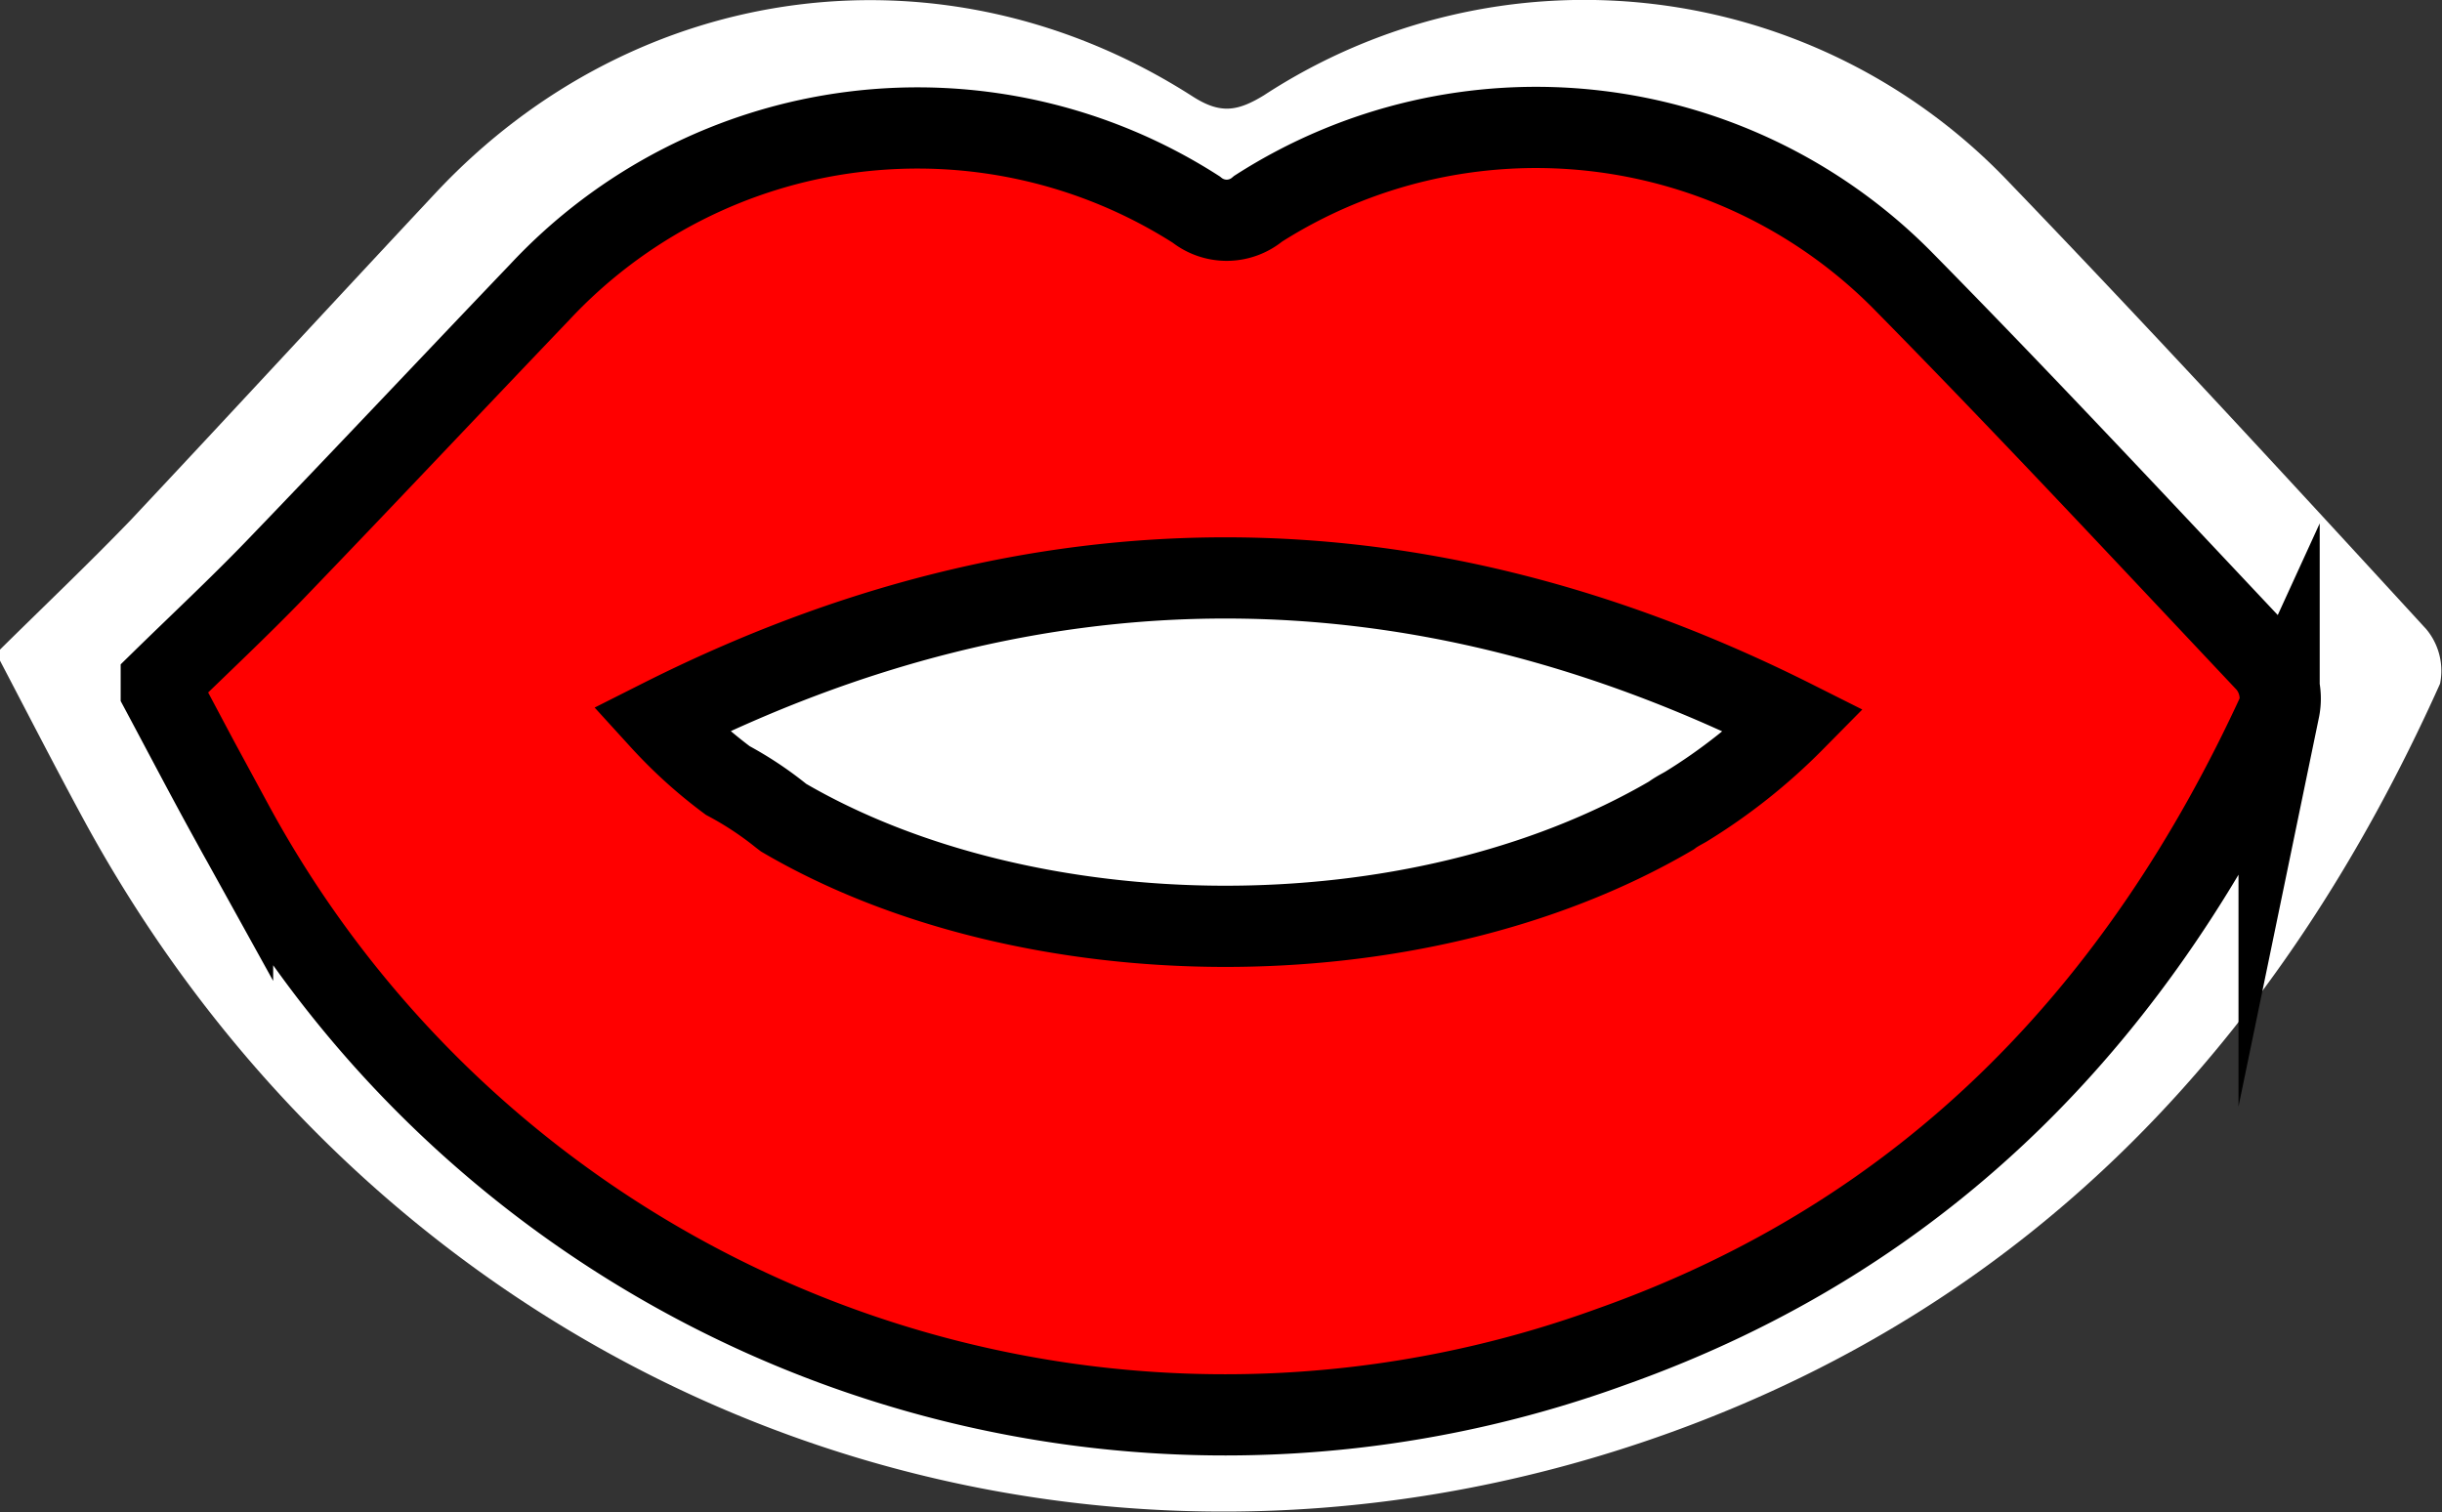 <svg xmlns="http://www.w3.org/2000/svg" viewBox="0 0 150.36 93.11"><rect x="0" y="0" width="150.36" height="93.11" fill="#333333" stroke="none"/><defs><style>.cls-1{fill:#fff;}.cls-2{fill:red;stroke:#000;stroke-miterlimit:10;stroke-width:5px;}</style></defs><title>LINE Flea Market_Interactive Mirror Mock </title><g id="Layer_1" data-name="Layer 1"><path class="cls-1" d="M149.39,38.74c-8.49-9.25-17-18.49-25.7-27.53A36.07,36.07,0,0,0,77.82,5.87c-1.64,1-2.69,1.16-4.4.06-15.2-9.74-34.23-7.26-46.59,5.94C20.57,18.56,14.36,25.3,8.07,32,5.45,34.72,2.69,37.34,0,40v.68c1.68,3.21,3.34,6.44,5.06,9.62,19.33,35.77,60,51.56,97.81,37.9,22.52-8.14,37.6-24.33,47.37-46.1A4,4,0,0,0,149.39,38.74Z"/><path class="cls-2" d="M139.59,40.82C132.22,33,124.84,25.08,117.28,17.4a31.75,31.75,0,0,0-39.81-4.55,3,3,0,0,1-3.82.05A31.82,31.82,0,0,0,33.22,18c-5.44,5.69-10.83,11.42-16.29,17.09-2.27,2.35-4.66,4.58-7,6.87v.58c1.46,2.73,2.89,5.47,4.39,8.18A69.51,69.51,0,0,0,99.21,82.93c19.55-6.93,32.64-20.7,41.12-39.23A3.38,3.38,0,0,0,139.59,40.82Zm-36.69,9.4c-15.86,9.27-39.7,8.87-54.65.13l-.17-.13a21,21,0,0,0-3.27-2.16,29,29,0,0,1-4.13-3.74c23.2-11.69,46.53-11.62,69.79.06a35.34,35.34,0,0,1-6.68,5.3C103.49,49.85,103.19,50,102.9,50.22Z"/></g></svg>
